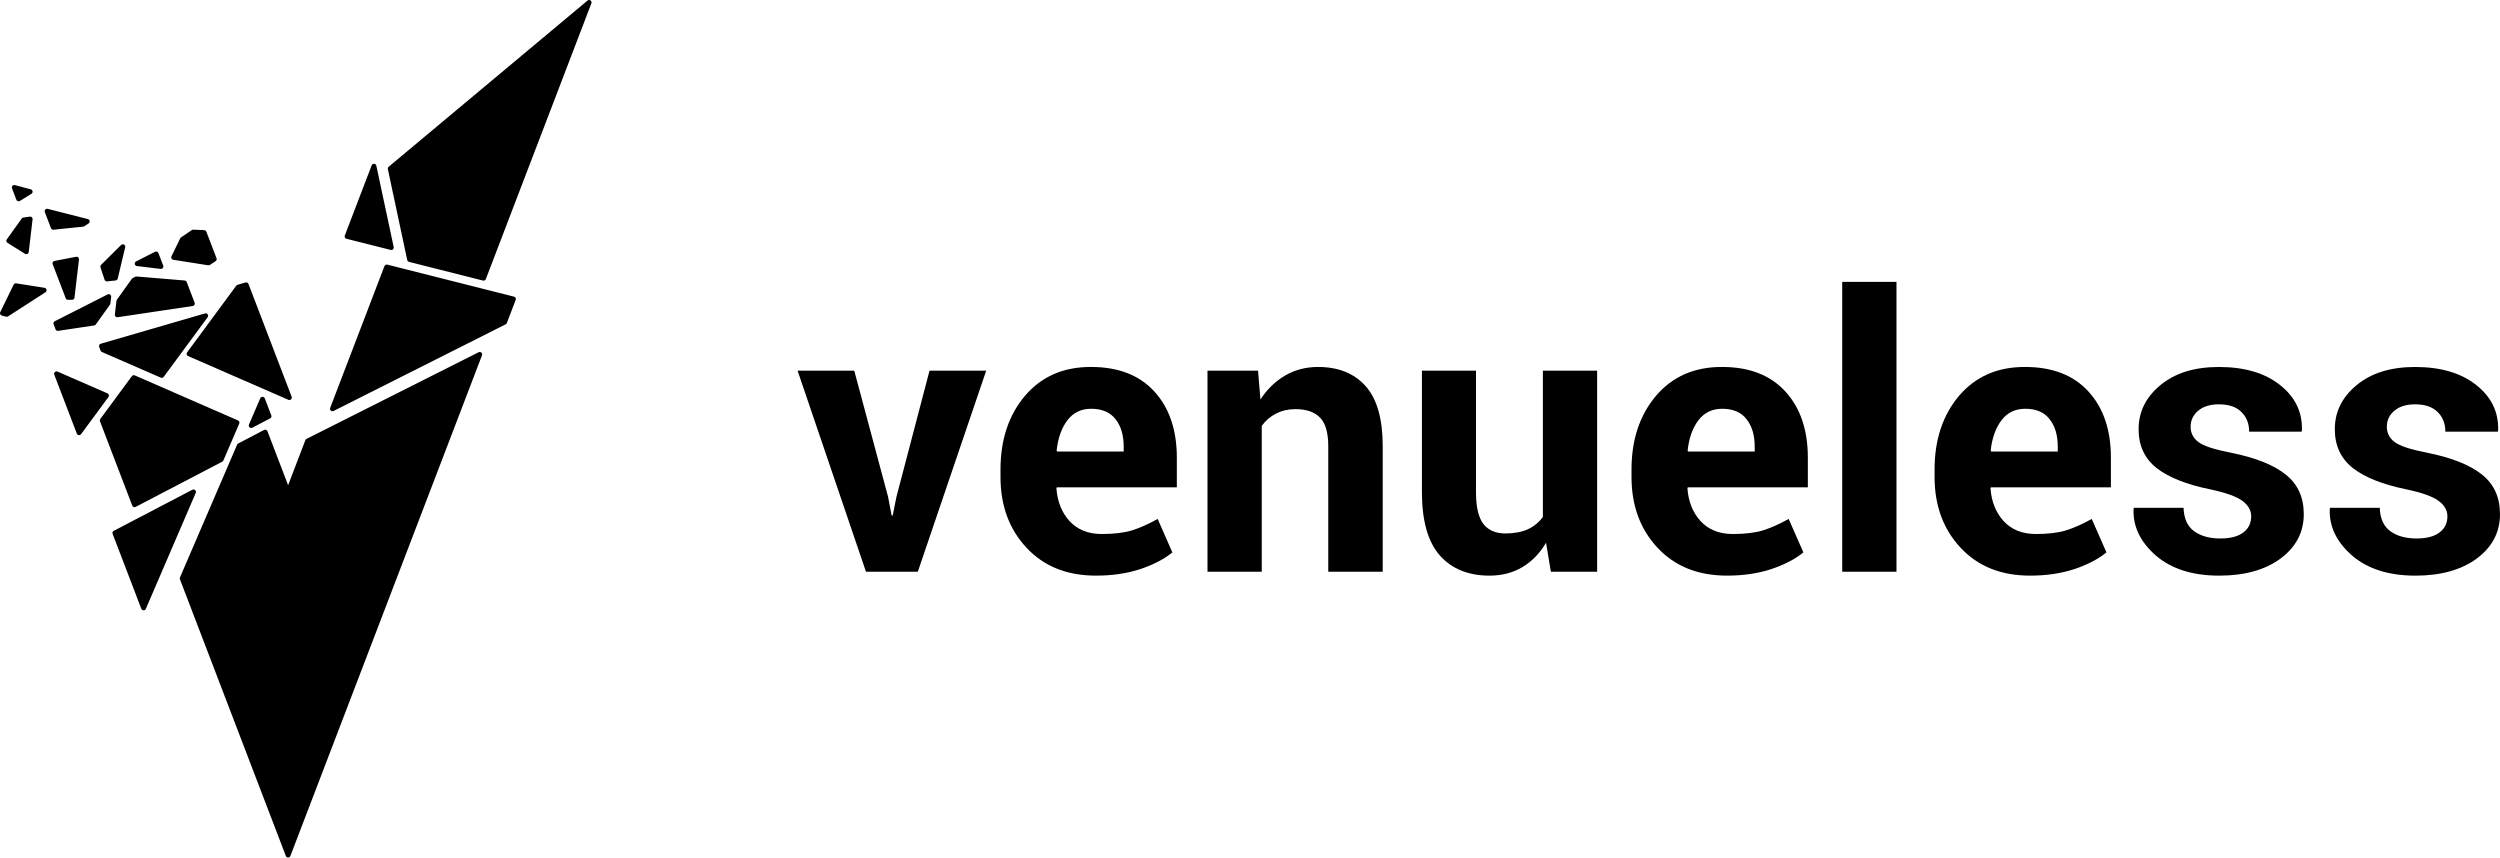 <?xml version="1.0" encoding="UTF-8" standalone="no"?>
<svg
   xmlns:dc="http://purl.org/dc/elements/1.1/"
   xmlns:cc="http://creativecommons.org/ns#"
   xmlns:rdf="http://www.w3.org/1999/02/22-rdf-syntax-ns#"
   xmlns:svg="http://www.w3.org/2000/svg"
   xmlns="http://www.w3.org/2000/svg"
   xmlns:sodipodi="http://sodipodi.sourceforge.net/DTD/sodipodi-0.dtd"
   xmlns:inkscape="http://www.inkscape.org/namespaces/inkscape"
   viewBox="0 0 510.606 175.138"
   stroke-miterlimit="2"
   version="1.1"
   id="svg6"
   sodipodi:docname="venueless.svg"
   width="510.606"
   height="175.138"
   style="clip-rule:evenodd;fill-rule:evenodd;stroke-linejoin:round;stroke-miterlimit:2"
   inkscape:version="0.92.4 5da689c313, 2019-01-14">
  <defs
     id="defs10" />
  <sodipodi:namedview
     pagecolor="#ffffff"
     bordercolor="#666666"
     borderopacity="1"
     objecttolerance="10"
     gridtolerance="10"
     guidetolerance="10"
     inkscape:pageopacity="0"
     inkscape:pageshadow="2"
     inkscape:window-width="1916"
     inkscape:window-height="951"
     id="namedview8"
     showgrid="false"
     fit-margin-top="0"
     fit-margin-left="0"
     fit-margin-right="0"
     fit-margin-bottom="0"
     inkscape:zoom="1.1238095"
     inkscape:cx="286.24996"
     inkscape:cy="83.068908"
     inkscape:window-x="0"
     inkscape:window-y="108"
     inkscape:window-maximized="0"
     inkscape:current-layer="svg6" />
  <path
     d="m 97.979,72.391 -39.134,102.247 -21.627,-56.503 11.671,-27.117 5.272,-2.754 4.684,12.237 3.987,-10.417 z m -68.653,51.766 -5.856,-15.302 16.05,-8.384 z m -8.438,-38.289 6.44,-8.737 21.074,9.192 -3.239,7.527 -17.684,9.237 z m 0.855,-5.07 -5.586,7.578 -4.602,-12.022 z m 31.872,0.744 1.328,3.469 -3.638,1.9 z m 51.245,-20.472 -1.81,4.727 -35.147,17.693 11.083,-28.956 z m -54.575,-2.896 8.813,23.025 -20.48,-8.934 10.038,-13.617 z m -29.562,12.51 21.286,-6.187 -8.976,12.177 -12.026,-5.245 z m -9.306,-4.628 10.792,-5.479 -0.16,1.368 -2.888,4.032 -7.353,1.1 z m 26.252,-8.269 1.614,4.216 -15.331,2.293 0.328,-2.793 3.055,-4.265 0.526,-0.267 z m -37.169,6.178 0.874,0.233 7.642,-4.924 -5.787,-0.911 z m 10.725,-10.182 4.407,-0.849 -0.915,7.801 h -0.831 z m 68.478,-19.343 L 120.319,0.5 98.764,56.817 l -15.101,-3.814 z m -57.873,22.535 1.726,-0.19 1.524,-6.389 -4.085,4.057 z m 54.546,-23.025 3.544,16.612 -9.03,-2.281 z m -44.486,17.924 0.977,2.553 -4.853,-0.586 z m 9.79,-4.372 2.076,5.424 -1.165,0.761 -7.121,-1.122 1.786,-3.668 2.199,-1.49 z m -36.845,-2.569 -3.04,4.243 3.577,2.232 0.783,-6.672 z m 4.784,-1.793 8.194,2.085 -0.889,0.574 -6.05,0.62 z m -6.703,-4.855 3.246,0.867 -2.356,1.459 z"
     id="path4"
     inkscape:connector-curvature="0"
     style="stroke:#000000" />
  <g
     aria-label="venueless"
     style="font-style:normal;font-variant:normal;font-weight:300;font-stretch:normal;font-size:77.723px;line-height:145.731px;font-family:Roboto;-inkscape-font-specification:'Roboto, Light';font-variant-ligatures:normal;font-variant-caps:normal;font-variant-numeric:normal;font-feature-settings:normal;text-align:start;letter-spacing:0px;word-spacing:0px;writing-mode:lr-tb;text-anchor:start;fill:#000000;fill-opacity:1;stroke:none;stroke-width:5.829px;stroke-linecap:butt;stroke-linejoin:miter;stroke-opacity:1"
     id="text814">
    <path
       d="m 181.384,101.478 0.721,3.795 h 0.228 l 0.759,-3.795 6.755,-25.769 h 11.575 L 187.456,116.772 H 176.868 L 162.902,75.709 h 11.575 z"
       style="font-style:normal;font-variant:normal;font-weight:bold;font-stretch:normal;font-family:Roboto;-inkscape-font-specification:'Roboto Bold';stroke-width:5.829px"
       id="path816" />
    <path
       d="m 223.851,117.569 q -8.88,0 -14.194,-5.693 -5.313,-5.693 -5.313,-14.459 v -1.518 q 0,-9.146 5.009,-15.066 5.047,-5.92 13.51,-5.882 8.311,0 12.903,5.009 4.592,5.009 4.592,13.548 v 6.034 h -24.516 l -0.076,0.228 q 0.304,4.061 2.695,6.679 2.429,2.619 6.565,2.619 3.681,0 6.11,-0.721 2.429,-0.759 5.313,-2.353 l 2.998,6.831 q -2.505,2.049 -6.565,3.416 -4.061,1.328 -9.032,1.328 z m -0.987,-34.08 q -3.074,0 -4.858,2.353 -1.784,2.353 -2.201,6.186 l 0.114,0.19 h 13.586 v -0.987 q 0,-3.529 -1.67,-5.617 -1.632,-2.125 -4.972,-2.125 z"
       style="font-style:normal;font-variant:normal;font-weight:bold;font-stretch:normal;font-family:Roboto;-inkscape-font-specification:'Roboto Bold';stroke-width:5.829px"
       id="path818" />
    <path
       d="m 256.944,75.709 0.493,5.882 q 2.049,-3.15 5.047,-4.896 2.998,-1.746 6.717,-1.746 6.224,0 9.715,3.909 3.491,3.909 3.491,12.258 V 116.772 H 271.289 V 91.155 q 0,-4.137 -1.67,-5.844 -1.67,-1.746 -5.047,-1.746 -2.201,0 -3.947,0.911 -1.746,0.873 -2.922,2.505 v 29.791 h -11.082 V 75.709 Z"
       style="font-style:normal;font-variant:normal;font-weight:bold;font-stretch:normal;font-family:Roboto;-inkscape-font-specification:'Roboto Bold';stroke-width:5.829px"
       id="path820" />
    <path
       d="m 315.767,110.852 q -1.898,3.226 -4.82,4.972 -2.922,1.746 -6.717,1.746 -6.49,0 -10.171,-4.137 -3.643,-4.175 -3.643,-12.941 V 75.709 h 11.044 v 24.858 q 0,4.478 1.518,6.452 1.518,1.935 4.478,1.935 2.657,0 4.554,-0.835 1.898,-0.873 3.112,-2.543 V 75.709 h 11.082 v 41.063 h -9.45 z"
       style="font-style:normal;font-variant:normal;font-weight:bold;font-stretch:normal;font-family:Roboto;-inkscape-font-specification:'Roboto Bold';stroke-width:5.829px"
       id="path822" />
    <path
       d="m 352.731,117.569 q -8.88,0 -14.194,-5.693 -5.313,-5.693 -5.313,-14.459 v -1.518 q 0,-9.146 5.009,-15.066 5.047,-5.92 13.51,-5.882 8.311,0 12.903,5.009 4.592,5.009 4.592,13.548 v 6.034 h -24.516 l -0.076,0.228 q 0.304,4.061 2.694,6.679 2.429,2.619 6.565,2.619 3.681,0 6.11,-0.721 2.429,-0.759 5.313,-2.353 l 2.998,6.831 q -2.505,2.049 -6.565,3.416 -4.061,1.328 -9.032,1.328 z m -0.987,-34.08 q -3.074,0 -4.858,2.353 -1.784,2.353 -2.201,6.186 l 0.114,0.19 h 13.586 v -0.987 q 0,-3.529 -1.67,-5.617 -1.632,-2.125 -4.972,-2.125 z"
       style="font-style:normal;font-variant:normal;font-weight:bold;font-stretch:normal;font-family:Roboto;-inkscape-font-specification:'Roboto Bold';stroke-width:5.829px"
       id="path824" />
    <path
       d="M 387.342,116.772 H 376.26 V 57.569 h 11.082 z"
       style="font-style:normal;font-variant:normal;font-weight:bold;font-stretch:normal;font-family:Roboto;-inkscape-font-specification:'Roboto Bold';stroke-width:5.829px"
       id="path826" />
    <path
       d="m 414.629,117.569 q -8.88,0 -14.194,-5.693 -5.313,-5.693 -5.313,-14.459 v -1.518 q 0,-9.146 5.009,-15.066 5.047,-5.92 13.51,-5.882 8.311,0 12.903,5.009 4.592,5.009 4.592,13.548 v 6.034 h -24.516 l -0.076,0.228 q 0.304,4.061 2.695,6.679 2.429,2.619 6.565,2.619 3.681,0 6.11,-0.721 2.429,-0.759 5.313,-2.353 l 2.998,6.831 q -2.505,2.049 -6.565,3.416 -4.061,1.328 -9.032,1.328 z m -0.987,-34.08 q -3.074,0 -4.858,2.353 -1.784,2.353 -2.201,6.186 l 0.114,0.19 h 13.586 v -0.987 q 0,-3.529 -1.67,-5.617 -1.632,-2.125 -4.972,-2.125 z"
       style="font-style:normal;font-variant:normal;font-weight:bold;font-stretch:normal;font-family:Roboto;-inkscape-font-specification:'Roboto Bold';stroke-width:5.829px"
       id="path828" />
    <path
       d="m 459.79,105.463 q 0,-1.822 -1.784,-3.15 -1.746,-1.328 -6.528,-2.353 -7.287,-1.48 -11.006,-4.364 -3.681,-2.922 -3.681,-7.932 0,-5.313 4.44,-8.994 4.478,-3.719 11.954,-3.719 7.856,0 12.486,3.681 4.668,3.681 4.478,9.298 l -0.076,0.228 h -10.702 q 0,-2.467 -1.594,-4.023 -1.556,-1.556 -4.592,-1.556 -2.694,0 -4.25,1.328 -1.518,1.29 -1.518,3.264 0,1.898 1.594,3.112 1.632,1.214 6.565,2.163 7.59,1.518 11.271,4.478 3.681,2.922 3.681,8.083 0,5.541 -4.744,9.07 -4.744,3.491 -12.524,3.491 -8.197,0 -12.979,-4.137 -4.744,-4.175 -4.516,-9.488 l 0.076,-0.228 h 10.133 q 0.114,3.302 2.163,4.782 2.049,1.48 5.351,1.48 3.074,0 4.668,-1.214 1.632,-1.214 1.632,-3.302 z"
       style="font-style:normal;font-variant:normal;font-weight:bold;font-stretch:normal;font-family:Roboto;-inkscape-font-specification:'Roboto Bold';stroke-width:5.829px"
       id="path830" />
    <path
       d="m 499.866,105.463 q 0,-1.822 -1.784,-3.15 -1.746,-1.328 -6.528,-2.353 -7.287,-1.48 -11.006,-4.364 -3.681,-2.922 -3.681,-7.932 0,-5.313 4.44,-8.994 4.478,-3.719 11.954,-3.719 7.856,0 12.486,3.681 4.668,3.681 4.478,9.298 l -0.076,0.228 h -10.702 q 0,-2.467 -1.594,-4.023 -1.556,-1.556 -4.592,-1.556 -2.695,0 -4.25,1.328 -1.518,1.29 -1.518,3.264 0,1.898 1.594,3.112 1.632,1.214 6.565,2.163 7.59,1.518 11.271,4.478 3.681,2.922 3.681,8.083 0,5.541 -4.744,9.07 -4.744,3.491 -12.524,3.491 -8.197,0 -12.979,-4.137 -4.744,-4.175 -4.516,-9.488 l 0.076,-0.228 h 10.133 q 0.114,3.302 2.163,4.782 2.049,1.48 5.351,1.48 3.074,0 4.668,-1.214 1.632,-1.214 1.632,-3.302 z"
       style="font-style:normal;font-variant:normal;font-weight:bold;font-stretch:normal;font-family:Roboto;-inkscape-font-specification:'Roboto Bold';stroke-width:5.829px"
       id="path832" />
  </g>
</svg>
